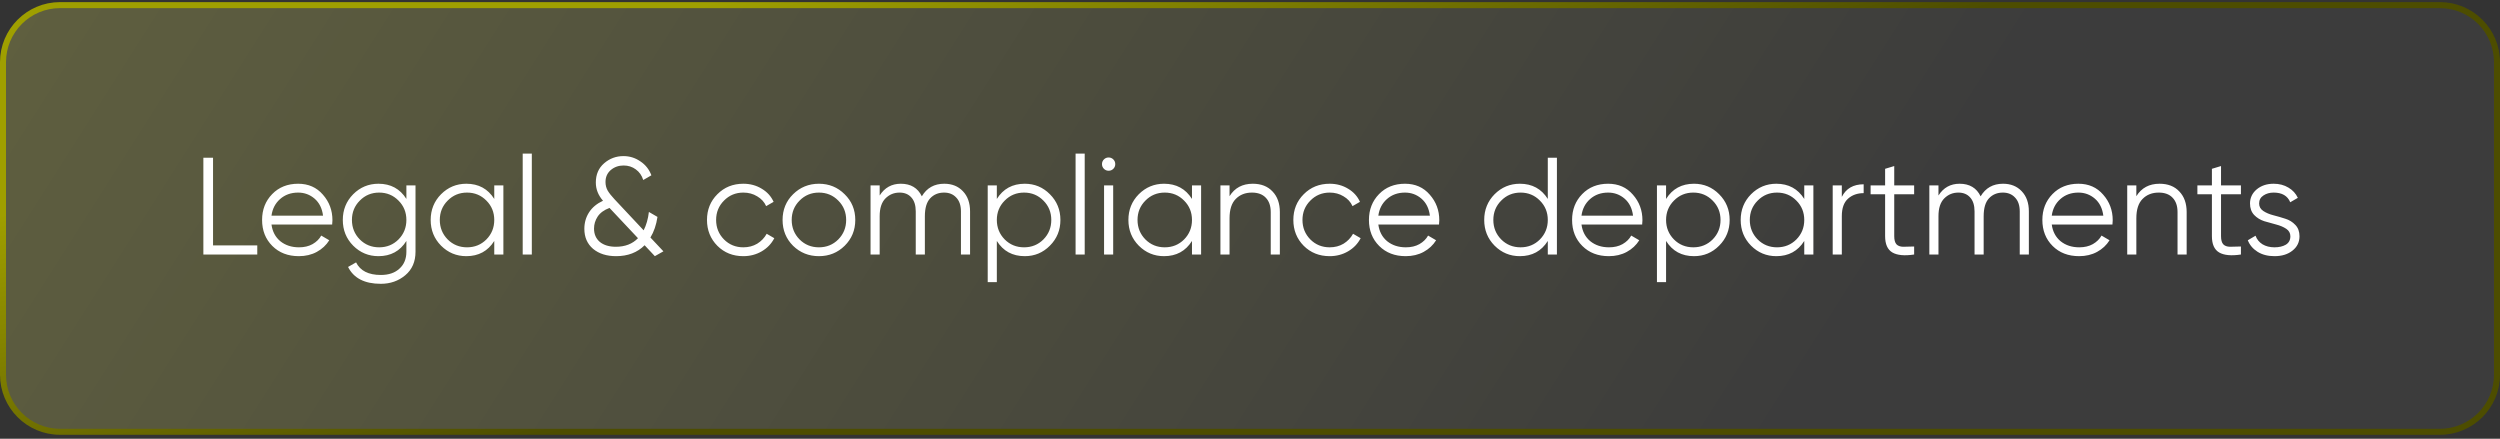 <svg width="416" height="73" viewBox="0 0 416 73" fill="none" xmlns="http://www.w3.org/2000/svg">
<rect x="0" y="0" width="416" height="73" fill="#333333" stroke="none"/>
<path d="M10 0.85L406 0.85C411.247 0.85 415.5 5.104 415.5 10.35V62.35C415.5 67.597 411.247 71.85 406 71.85L10 71.85C4.753 71.85 0.5 67.597 0.5 62.35L0.5 10.35C0.5 5.104 4.753 0.85 10 0.85Z" fill="url(#paint0_linear_1992_7414)" fill-opacity="0.5"/>
<path d="M10 0.85L406 0.85C411.247 0.85 415.5 5.104 415.5 10.35V62.35C415.5 67.597 411.247 71.85 406 71.85L10 71.85C4.753 71.85 0.5 67.597 0.5 62.35L0.5 10.35C0.5 5.104 4.753 0.85 10 0.85Z" stroke="url(#paint1_linear_1992_7414)"/>
<path d="M35.45 40.832H42.81V42.35H33.84V26.25H35.45V40.832ZM49.614 30.574C51.316 30.574 52.689 31.18 53.731 32.391C54.789 33.587 55.318 35.006 55.318 36.646C55.318 36.815 55.303 37.053 55.272 37.359H45.175C45.329 38.525 45.819 39.452 46.647 40.142C47.491 40.817 48.526 41.154 49.752 41.154C50.626 41.154 51.378 40.978 52.006 40.625C52.65 40.257 53.133 39.782 53.455 39.199L54.789 39.981C54.283 40.794 53.593 41.438 52.719 41.913C51.845 42.389 50.849 42.626 49.729 42.626C47.92 42.626 46.448 42.059 45.313 40.924C44.179 39.79 43.611 38.348 43.611 36.6C43.611 34.883 44.171 33.449 45.29 32.299C46.41 31.149 47.851 30.574 49.614 30.574ZM49.614 32.046C48.418 32.046 47.414 32.407 46.601 33.127C45.804 33.833 45.329 34.753 45.175 35.887H53.754C53.601 34.676 53.133 33.733 52.351 33.058C51.569 32.384 50.657 32.046 49.614 32.046ZM67.623 30.85H69.141V41.89C69.141 43.546 68.574 44.85 67.439 45.8C66.304 46.751 64.947 47.226 63.368 47.226C60.669 47.226 58.852 46.291 57.917 44.42L59.251 43.661C59.941 45.057 61.313 45.754 63.368 45.754C64.687 45.754 65.722 45.402 66.473 44.696C67.24 44.006 67.623 43.071 67.623 41.89V40.096C66.565 41.783 65.016 42.626 62.977 42.626C61.336 42.626 59.933 42.044 58.768 40.878C57.618 39.713 57.043 38.287 57.043 36.6C57.043 34.914 57.618 33.488 58.768 32.322C59.933 31.157 61.336 30.574 62.977 30.574C65.016 30.574 66.565 31.418 67.623 33.104V30.85ZM59.872 39.843C60.746 40.717 61.819 41.154 63.092 41.154C64.365 41.154 65.438 40.717 66.312 39.843C67.186 38.954 67.623 37.873 67.623 36.6C67.623 35.328 67.186 34.254 66.312 33.38C65.438 32.491 64.365 32.046 63.092 32.046C61.819 32.046 60.746 32.491 59.872 33.38C58.998 34.254 58.561 35.328 58.561 36.6C58.561 37.873 58.998 38.954 59.872 39.843ZM82.245 30.85H83.763V42.35H82.245V40.096C81.187 41.783 79.638 42.626 77.599 42.626C75.959 42.626 74.555 42.044 73.39 40.878C72.24 39.713 71.665 38.287 71.665 36.6C71.665 34.914 72.24 33.488 73.39 32.322C74.555 31.157 75.959 30.574 77.599 30.574C79.638 30.574 81.187 31.418 82.245 33.104V30.85ZM74.494 39.843C75.368 40.717 76.442 41.154 77.714 41.154C78.987 41.154 80.06 40.717 80.934 39.843C81.808 38.954 82.245 37.873 82.245 36.6C82.245 35.328 81.808 34.254 80.934 33.38C80.06 32.491 78.987 32.046 77.714 32.046C76.442 32.046 75.368 32.491 74.494 33.38C73.62 34.254 73.183 35.328 73.183 36.6C73.183 37.873 73.62 38.954 74.494 39.843ZM86.977 42.35V25.56H88.495V42.35H86.977ZM110.392 41.821L108.966 42.626L107.264 40.809C106.053 42.021 104.474 42.626 102.526 42.626C100.947 42.626 99.667 42.22 98.685 41.407C97.719 40.579 97.236 39.468 97.236 38.072C97.236 37.06 97.497 36.148 98.018 35.335C98.54 34.523 99.314 33.879 100.341 33.403C99.544 32.499 99.145 31.487 99.145 30.367C99.145 29.033 99.605 27.968 100.525 27.17C101.445 26.373 102.519 25.974 103.745 25.974C104.773 25.974 105.708 26.266 106.551 26.848C107.41 27.416 108.023 28.19 108.391 29.171L107.034 29.953C106.804 29.202 106.39 28.612 105.792 28.182C105.21 27.753 104.535 27.538 103.768 27.538C102.94 27.538 102.227 27.791 101.629 28.297C101.047 28.803 100.755 29.463 100.755 30.275C100.755 30.812 100.878 31.295 101.123 31.724C101.384 32.154 101.76 32.629 102.25 33.15L107.103 38.325C107.548 37.451 107.839 36.432 107.977 35.266L109.403 36.094C109.204 37.428 108.813 38.571 108.23 39.521L110.392 41.821ZM102.48 41.062C104.014 41.062 105.24 40.587 106.16 39.636L101.422 34.599C100.518 34.937 99.858 35.42 99.444 36.048C99.046 36.662 98.846 37.321 98.846 38.026C98.846 38.962 99.168 39.705 99.812 40.257C100.472 40.794 101.361 41.062 102.48 41.062ZM123.692 42.626C121.959 42.626 120.518 42.051 119.368 40.901C118.218 39.736 117.643 38.302 117.643 36.6C117.643 34.898 118.218 33.472 119.368 32.322C120.518 31.157 121.959 30.574 123.692 30.574C124.826 30.574 125.846 30.85 126.751 31.402C127.655 31.939 128.315 32.667 128.729 33.587L127.487 34.3C127.18 33.61 126.682 33.066 125.992 32.667C125.317 32.253 124.55 32.046 123.692 32.046C122.419 32.046 121.346 32.491 120.472 33.38C119.598 34.254 119.161 35.328 119.161 36.6C119.161 37.873 119.598 38.954 120.472 39.843C121.346 40.717 122.419 41.154 123.692 41.154C124.55 41.154 125.317 40.955 125.992 40.556C126.666 40.142 127.195 39.59 127.579 38.9L128.844 39.636C128.368 40.556 127.671 41.285 126.751 41.821C125.831 42.358 124.811 42.626 123.692 42.626ZM140.548 40.901C139.382 42.051 137.956 42.626 136.27 42.626C134.583 42.626 133.149 42.051 131.969 40.901C130.803 39.736 130.221 38.302 130.221 36.6C130.221 34.898 130.803 33.472 131.969 32.322C133.149 31.157 134.583 30.574 136.27 30.574C137.956 30.574 139.382 31.157 140.548 32.322C141.728 33.472 142.319 34.898 142.319 36.6C142.319 38.302 141.728 39.736 140.548 40.901ZM133.05 39.843C133.924 40.717 134.997 41.154 136.27 41.154C137.542 41.154 138.616 40.717 139.49 39.843C140.364 38.954 140.801 37.873 140.801 36.6C140.801 35.328 140.364 34.254 139.49 33.38C138.616 32.491 137.542 32.046 136.27 32.046C134.997 32.046 133.924 32.491 133.05 33.38C132.176 34.254 131.739 35.328 131.739 36.6C131.739 37.873 132.176 38.954 133.05 39.843ZM157.118 30.574C158.406 30.574 159.441 30.988 160.223 31.816C161.02 32.644 161.419 33.764 161.419 35.174V42.35H159.901V35.174C159.901 34.178 159.64 33.411 159.119 32.874C158.613 32.322 157.938 32.046 157.095 32.046C156.144 32.046 155.37 32.368 154.772 33.012C154.189 33.641 153.898 34.63 153.898 35.979V42.35H152.38V35.174C152.38 34.162 152.135 33.388 151.644 32.851C151.169 32.315 150.517 32.046 149.689 32.046C148.769 32.046 147.987 32.368 147.343 33.012C146.699 33.656 146.377 34.645 146.377 35.979V42.35H144.859V30.85H146.377V32.529C147.205 31.226 148.378 30.574 149.896 30.574C151.552 30.574 152.717 31.272 153.392 32.667C154.22 31.272 155.462 30.574 157.118 30.574ZM170.519 30.574C172.16 30.574 173.555 31.157 174.705 32.322C175.87 33.488 176.453 34.914 176.453 36.6C176.453 38.287 175.87 39.713 174.705 40.878C173.555 42.044 172.16 42.626 170.519 42.626C168.48 42.626 166.931 41.783 165.873 40.096V46.95H164.355V30.85H165.873V33.104C166.931 31.418 168.48 30.574 170.519 30.574ZM167.184 39.843C168.058 40.717 169.131 41.154 170.404 41.154C171.677 41.154 172.75 40.717 173.624 39.843C174.498 38.954 174.935 37.873 174.935 36.6C174.935 35.328 174.498 34.254 173.624 33.38C172.75 32.491 171.677 32.046 170.404 32.046C169.131 32.046 168.058 32.491 167.184 33.38C166.31 34.254 165.873 35.328 165.873 36.6C165.873 37.873 166.31 38.954 167.184 39.843ZM178.977 42.35V25.56H180.495V42.35H178.977ZM185.257 28.09C185.043 28.305 184.782 28.412 184.475 28.412C184.169 28.412 183.908 28.305 183.693 28.09C183.479 27.876 183.371 27.615 183.371 27.308C183.371 27.002 183.479 26.741 183.693 26.526C183.908 26.312 184.169 26.204 184.475 26.204C184.782 26.204 185.043 26.312 185.257 26.526C185.472 26.741 185.579 27.002 185.579 27.308C185.579 27.615 185.472 27.876 185.257 28.09ZM183.716 42.35V30.85H185.234V42.35H183.716ZM198.346 30.85H199.864V42.35H198.346V40.096C197.288 41.783 195.739 42.626 193.7 42.626C192.059 42.626 190.656 42.044 189.491 40.878C188.341 39.713 187.766 38.287 187.766 36.6C187.766 34.914 188.341 33.488 189.491 32.322C190.656 31.157 192.059 30.574 193.7 30.574C195.739 30.574 197.288 31.418 198.346 33.104V30.85ZM190.595 39.843C191.469 40.717 192.542 41.154 193.815 41.154C195.087 41.154 196.161 40.717 197.035 39.843C197.909 38.954 198.346 37.873 198.346 36.6C198.346 35.328 197.909 34.254 197.035 33.38C196.161 32.491 195.087 32.046 193.815 32.046C192.542 32.046 191.469 32.491 190.595 33.38C189.721 34.254 189.284 35.328 189.284 36.6C189.284 37.873 189.721 38.954 190.595 39.843ZM208.46 30.574C209.855 30.574 210.951 31.004 211.749 31.862C212.561 32.706 212.968 33.848 212.968 35.289V42.35H211.45V35.289C211.45 34.262 211.174 33.465 210.622 32.897C210.085 32.33 209.318 32.046 208.322 32.046C207.218 32.046 206.321 32.399 205.631 33.104C204.941 33.794 204.596 34.868 204.596 36.324V42.35H203.078V30.85H204.596V32.644C205.454 31.264 206.742 30.574 208.46 30.574ZM221.262 42.626C219.529 42.626 218.088 42.051 216.938 40.901C215.788 39.736 215.213 38.302 215.213 36.6C215.213 34.898 215.788 33.472 216.938 32.322C218.088 31.157 219.529 30.574 221.262 30.574C222.397 30.574 223.416 30.85 224.321 31.402C225.226 31.939 225.885 32.667 226.299 33.587L225.057 34.3C224.75 33.61 224.252 33.066 223.562 32.667C222.887 32.253 222.121 32.046 221.262 32.046C219.989 32.046 218.916 32.491 218.042 33.38C217.168 34.254 216.731 35.328 216.731 36.6C216.731 37.873 217.168 38.954 218.042 39.843C218.916 40.717 219.989 41.154 221.262 41.154C222.121 41.154 222.887 40.955 223.562 40.556C224.237 40.142 224.766 39.59 225.149 38.9L226.414 39.636C225.939 40.556 225.241 41.285 224.321 41.821C223.401 42.358 222.381 42.626 221.262 42.626ZM233.794 30.574C235.496 30.574 236.868 31.18 237.911 32.391C238.969 33.587 239.498 35.006 239.498 36.646C239.498 36.815 239.483 37.053 239.452 37.359H229.355C229.508 38.525 229.999 39.452 230.827 40.142C231.67 40.817 232.705 41.154 233.932 41.154C234.806 41.154 235.557 40.978 236.186 40.625C236.83 40.257 237.313 39.782 237.635 39.199L238.969 39.981C238.463 40.794 237.773 41.438 236.899 41.913C236.025 42.389 235.028 42.626 233.909 42.626C232.1 42.626 230.628 42.059 229.493 40.924C228.358 39.79 227.791 38.348 227.791 36.6C227.791 34.883 228.351 33.449 229.47 32.299C230.589 31.149 232.031 30.574 233.794 30.574ZM233.794 32.046C232.598 32.046 231.594 32.407 230.781 33.127C229.984 33.833 229.508 34.753 229.355 35.887H237.934C237.781 34.676 237.313 33.733 236.531 33.058C235.749 32.384 234.837 32.046 233.794 32.046ZM257.553 26.25H259.071V42.35H257.553V40.096C256.495 41.783 254.946 42.626 252.907 42.626C251.266 42.626 249.863 42.044 248.698 40.878C247.548 39.713 246.973 38.287 246.973 36.6C246.973 34.914 247.548 33.488 248.698 32.322C249.863 31.157 251.266 30.574 252.907 30.574C254.946 30.574 256.495 31.418 257.553 33.104V26.25ZM249.802 39.843C250.676 40.717 251.749 41.154 253.022 41.154C254.294 41.154 255.368 40.717 256.242 39.843C257.116 38.954 257.553 37.873 257.553 36.6C257.553 35.328 257.116 34.254 256.242 33.38C255.368 32.491 254.294 32.046 253.022 32.046C251.749 32.046 250.676 32.491 249.802 33.38C248.928 34.254 248.491 35.328 248.491 36.6C248.491 37.873 248.928 38.954 249.802 39.843ZM267.598 30.574C269.3 30.574 270.672 31.18 271.715 32.391C272.773 33.587 273.302 35.006 273.302 36.646C273.302 36.815 273.286 37.053 273.256 37.359H263.159C263.312 38.525 263.803 39.452 264.631 40.142C265.474 40.817 266.509 41.154 267.736 41.154C268.61 41.154 269.361 40.978 269.99 40.625C270.634 40.257 271.117 39.782 271.439 39.199L272.773 39.981C272.267 40.794 271.577 41.438 270.703 41.913C269.829 42.389 268.832 42.626 267.713 42.626C265.903 42.626 264.431 42.059 263.297 40.924C262.162 39.79 261.595 38.348 261.595 36.6C261.595 34.883 262.154 33.449 263.274 32.299C264.393 31.149 265.834 30.574 267.598 30.574ZM267.598 32.046C266.402 32.046 265.397 32.407 264.585 33.127C263.787 33.833 263.312 34.753 263.159 35.887H271.738C271.584 34.676 271.117 33.733 270.335 33.058C269.553 32.384 268.64 32.046 267.598 32.046ZM281.88 30.574C283.521 30.574 284.916 31.157 286.066 32.322C287.232 33.488 287.814 34.914 287.814 36.6C287.814 38.287 287.232 39.713 286.066 40.878C284.916 42.044 283.521 42.626 281.88 42.626C279.841 42.626 278.292 41.783 277.234 40.096V46.95H275.716V30.85H277.234V33.104C278.292 31.418 279.841 30.574 281.88 30.574ZM278.545 39.843C279.419 40.717 280.493 41.154 281.765 41.154C283.038 41.154 284.111 40.717 284.985 39.843C285.859 38.954 286.296 37.873 286.296 36.6C286.296 35.328 285.859 34.254 284.985 33.38C284.111 32.491 283.038 32.046 281.765 32.046C280.493 32.046 279.419 32.491 278.545 33.38C277.671 34.254 277.234 35.328 277.234 36.6C277.234 37.873 277.671 38.954 278.545 39.843ZM300.229 30.85H301.747V42.35H300.229V40.096C299.171 41.783 297.622 42.626 295.583 42.626C293.942 42.626 292.539 42.044 291.374 40.878C290.224 39.713 289.649 38.287 289.649 36.6C289.649 34.914 290.224 33.488 291.374 32.322C292.539 31.157 293.942 30.574 295.583 30.574C297.622 30.574 299.171 31.418 300.229 33.104V30.85ZM292.478 39.843C293.352 40.717 294.425 41.154 295.698 41.154C296.97 41.154 298.044 40.717 298.918 39.843C299.792 38.954 300.229 37.873 300.229 36.6C300.229 35.328 299.792 34.254 298.918 33.38C298.044 32.491 296.97 32.046 295.698 32.046C294.425 32.046 293.352 32.491 292.478 33.38C291.604 34.254 291.167 35.328 291.167 36.6C291.167 37.873 291.604 38.954 292.478 39.843ZM306.479 32.759C307.184 31.364 308.395 30.666 310.113 30.666V32.138C309.07 32.138 308.204 32.445 307.514 33.058C306.824 33.672 306.479 34.638 306.479 35.956V42.35H304.961V30.85H306.479V32.759ZM318.513 32.322H315.201V39.291C315.201 39.92 315.323 40.372 315.569 40.648C315.814 40.909 316.182 41.047 316.673 41.062C317.163 41.062 317.777 41.047 318.513 41.016V42.35C316.903 42.596 315.691 42.481 314.879 42.005C314.081 41.53 313.683 40.625 313.683 39.291V32.322H311.268V30.85H313.683V28.09L315.201 27.63V30.85H318.513V32.322ZM333.302 30.574C334.59 30.574 335.625 30.988 336.407 31.816C337.204 32.644 337.603 33.764 337.603 35.174V42.35H336.085V35.174C336.085 34.178 335.824 33.411 335.303 32.874C334.797 32.322 334.122 32.046 333.279 32.046C332.328 32.046 331.554 32.368 330.956 33.012C330.373 33.641 330.082 34.63 330.082 35.979V42.35H328.564V35.174C328.564 34.162 328.318 33.388 327.828 32.851C327.352 32.315 326.701 32.046 325.873 32.046C324.953 32.046 324.171 32.368 323.527 33.012C322.883 33.656 322.561 34.645 322.561 35.979V42.35H321.043V30.85H322.561V32.529C323.389 31.226 324.562 30.574 326.08 30.574C327.736 30.574 328.901 31.272 329.576 32.667C330.404 31.272 331.646 30.574 333.302 30.574ZM345.852 30.574C347.554 30.574 348.926 31.18 349.969 32.391C351.027 33.587 351.556 35.006 351.556 36.646C351.556 36.815 351.54 37.053 351.51 37.359H341.413C341.566 38.525 342.057 39.452 342.885 40.142C343.728 40.817 344.763 41.154 345.99 41.154C346.864 41.154 347.615 40.978 348.244 40.625C348.888 40.257 349.371 39.782 349.693 39.199L351.027 39.981C350.521 40.794 349.831 41.438 348.957 41.913C348.083 42.389 347.086 42.626 345.967 42.626C344.157 42.626 342.685 42.059 341.551 40.924C340.416 39.79 339.849 38.348 339.849 36.6C339.849 34.883 340.408 33.449 341.528 32.299C342.647 31.149 344.088 30.574 345.852 30.574ZM345.852 32.046C344.656 32.046 343.651 32.407 342.839 33.127C342.041 33.833 341.566 34.753 341.413 35.887H349.992C349.838 34.676 349.371 33.733 348.589 33.058C347.807 32.384 346.894 32.046 345.852 32.046ZM359.352 30.574C360.748 30.574 361.844 31.004 362.641 31.862C363.454 32.706 363.86 33.848 363.86 35.289V42.35H362.342V35.289C362.342 34.262 362.066 33.465 361.514 32.897C360.978 32.33 360.211 32.046 359.214 32.046C358.11 32.046 357.213 32.399 356.523 33.104C355.833 33.794 355.488 34.868 355.488 36.324V42.35H353.97V30.85H355.488V32.644C356.347 31.264 357.635 30.574 359.352 30.574ZM372.891 32.322H369.579V39.291C369.579 39.92 369.701 40.372 369.947 40.648C370.192 40.909 370.56 41.047 371.051 41.062C371.541 41.062 372.155 41.047 372.891 41.016V42.35C371.281 42.596 370.069 42.481 369.257 42.005C368.459 41.53 368.061 40.625 368.061 39.291V32.322H365.646V30.85H368.061V28.09L369.579 27.63V30.85H372.891V32.322ZM375.92 33.863C375.92 34.385 376.15 34.799 376.61 35.105C377.07 35.412 377.63 35.65 378.289 35.818C378.949 35.987 379.608 36.179 380.267 36.393C380.927 36.593 381.486 36.938 381.946 37.428C382.406 37.904 382.636 38.532 382.636 39.314C382.636 40.296 382.245 41.093 381.463 41.706C380.697 42.32 379.7 42.626 378.473 42.626C377.369 42.626 376.426 42.381 375.644 41.89C374.878 41.4 374.341 40.763 374.034 39.981L375.322 39.222C375.537 39.82 375.92 40.296 376.472 40.648C377.04 40.986 377.707 41.154 378.473 41.154C379.225 41.154 379.853 41.009 380.359 40.717C380.865 40.411 381.118 39.943 381.118 39.314C381.118 38.793 380.888 38.379 380.428 38.072C379.968 37.766 379.409 37.528 378.749 37.359C378.09 37.191 377.431 37.007 376.771 36.807C376.112 36.593 375.552 36.248 375.092 35.772C374.632 35.282 374.402 34.645 374.402 33.863C374.402 32.928 374.77 32.146 375.506 31.517C376.258 30.889 377.201 30.574 378.335 30.574C379.271 30.574 380.091 30.789 380.796 31.218C381.502 31.632 382.023 32.2 382.36 32.92L381.095 33.656C380.651 32.583 379.731 32.046 378.335 32.046C377.676 32.046 377.109 32.207 376.633 32.529C376.158 32.836 375.92 33.281 375.92 33.863Z" fill="white"/>
<defs>
<linearGradient id="paint0_linear_1992_7414" x1="416" y1="67.475" x2="91.315" y2="-138.628" gradientUnits="userSpaceOnUse">
<stop offset="0.255" stop-color="#464646"/>
<stop offset="1" stop-color="#8C8C4C"/>
</linearGradient>
<linearGradient id="paint1_linear_1992_7414" x1="118.986" y1="0.35" x2="153.249" y2="115.228" gradientUnits="userSpaceOnUse">
<stop stop-color="#9F9F00"/>
<stop offset="0.51" stop-color="#4D4D00"/>
</linearGradient>
</defs>
</svg>
